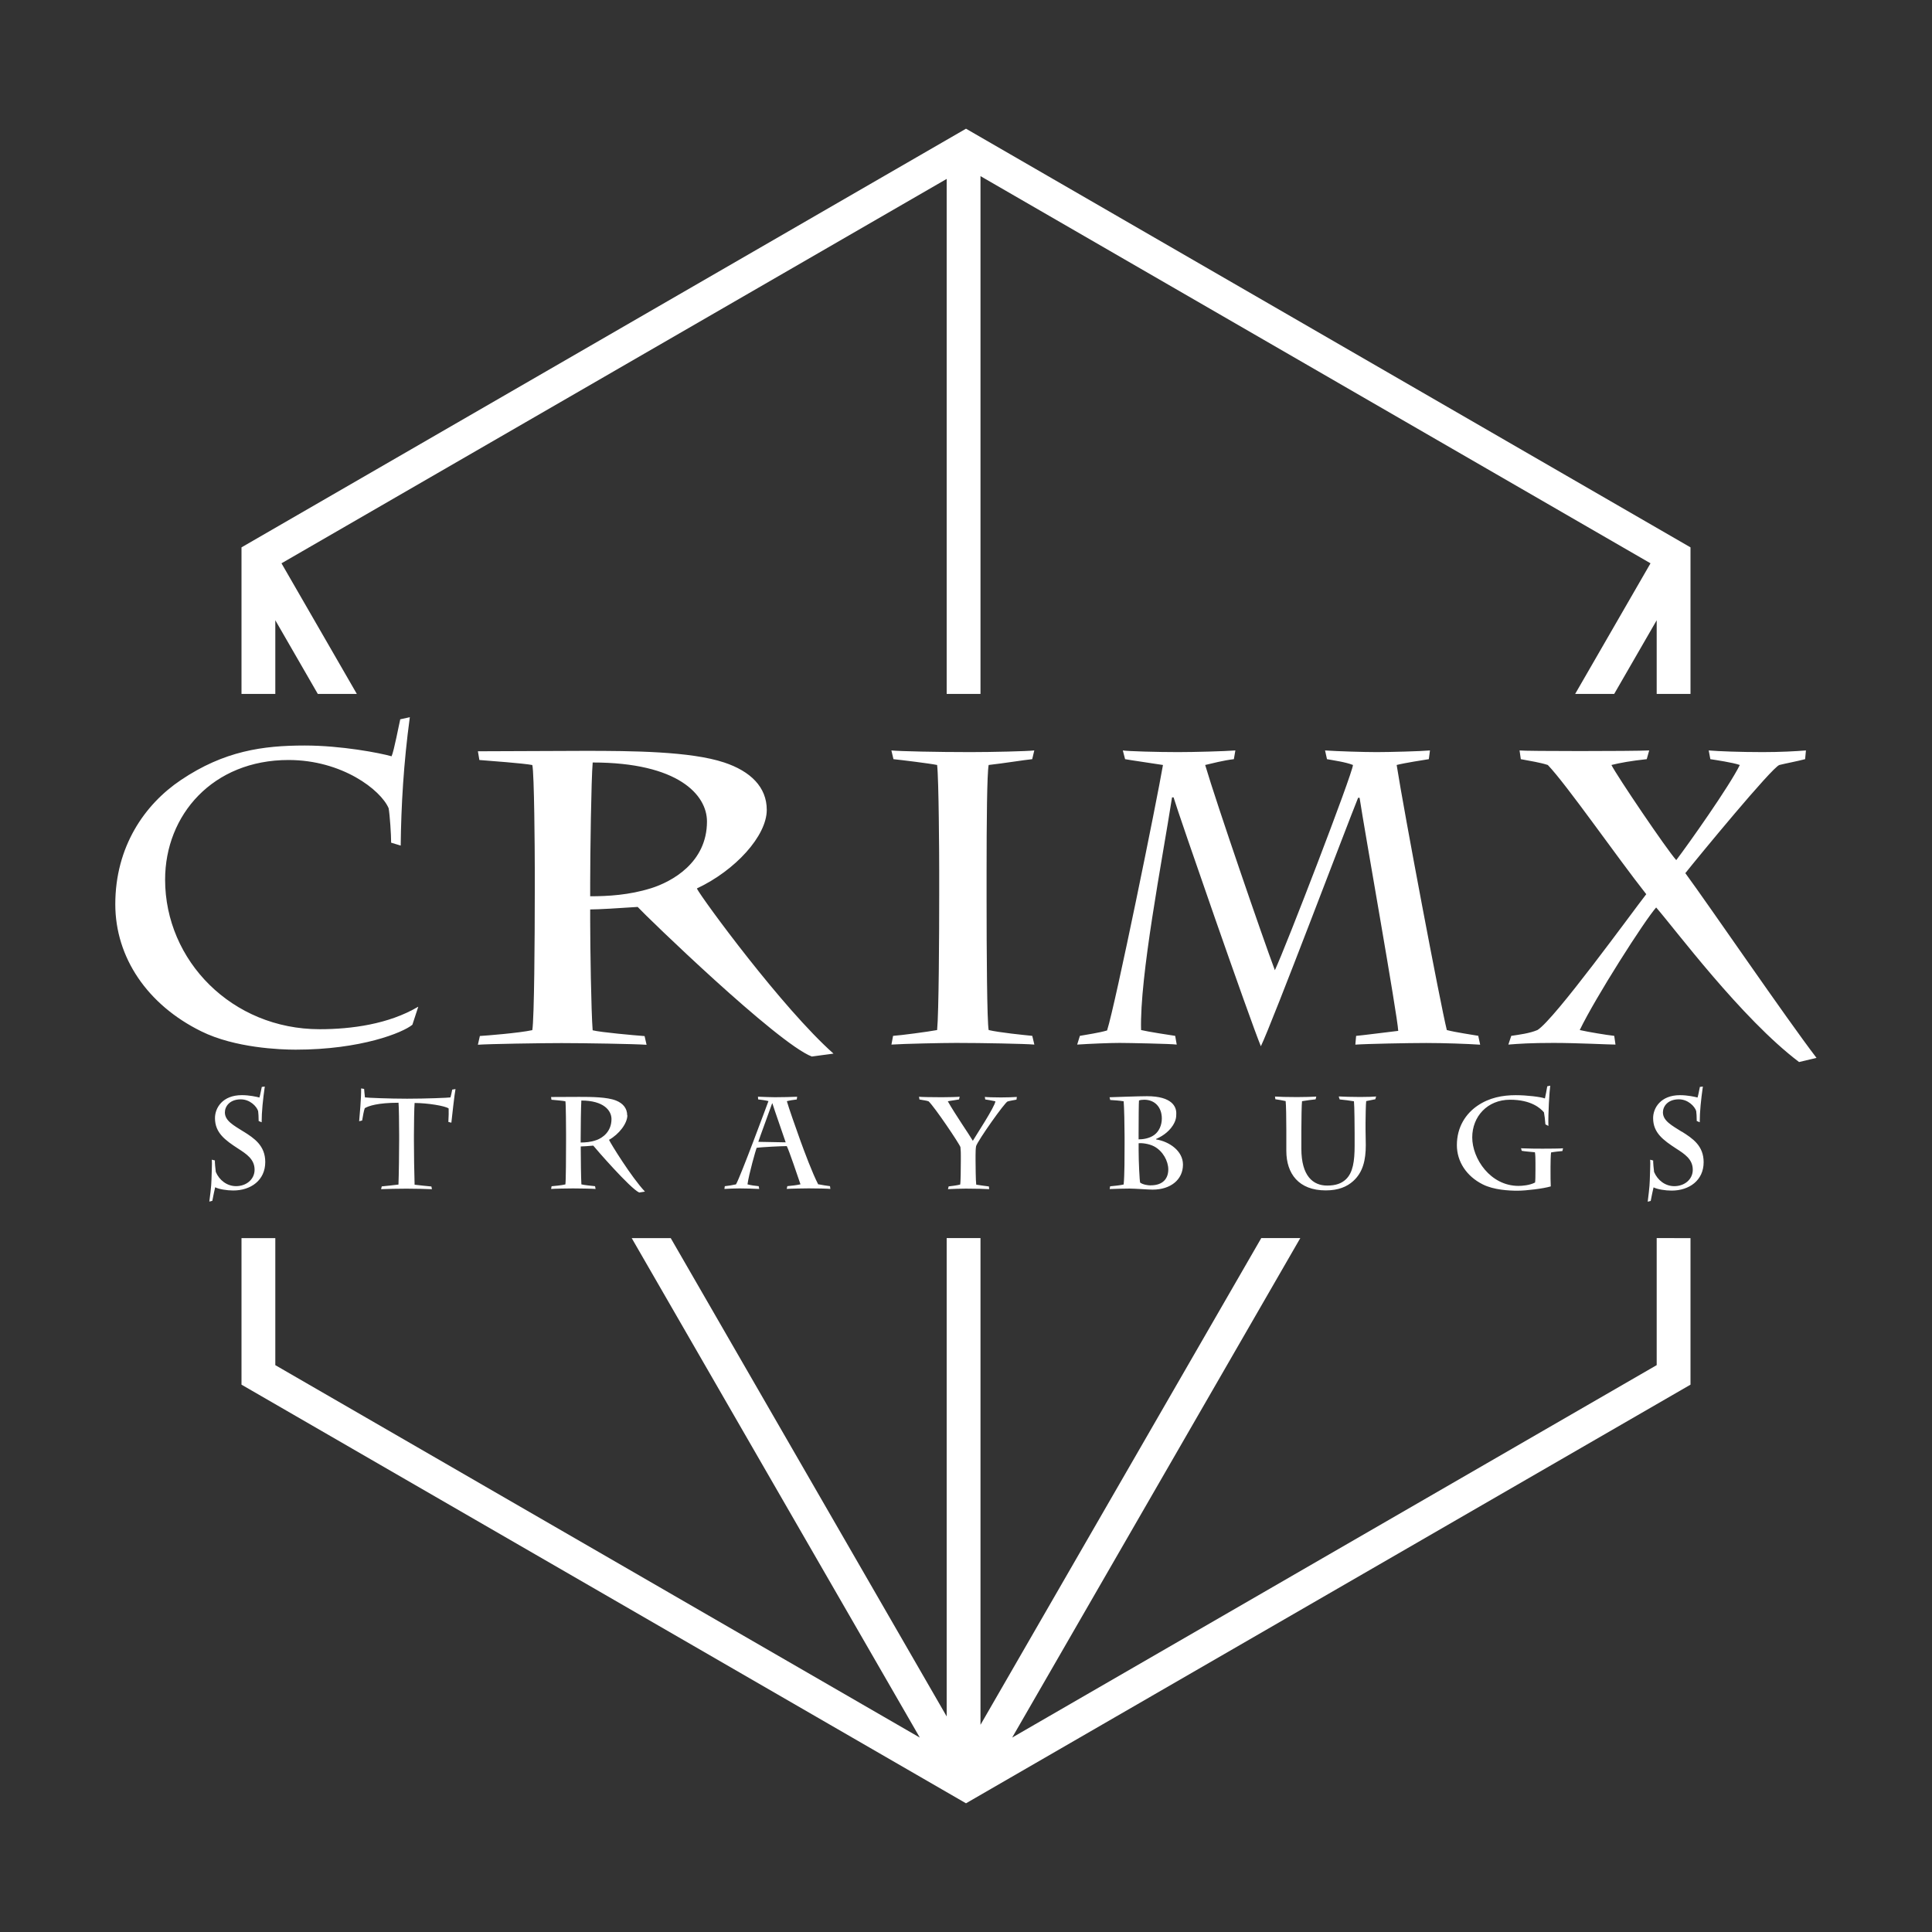<svg xmlns="http://www.w3.org/2000/svg" viewBox="0 0 400 400">
  <rect x="0" y="0" width="400" height="400" fill="#333333" stroke="none"/>
  <path fill="#fff" d="M86.567 208.442c-6.107 3.612-13.848 4.645-20.385 4.645-18.15 0-31.998-14.19-31.998-30.965 0-13.418 9.892-24.772 25.547-24.772 11.1 0 19.1 6.193 20.73 9.978.26 1.462.52 5.505.52 7.14l1.98.6c.09-8.17.6-17.116 1.89-26.577l-1.98.43c-.26 1.04-1.29 6.54-1.8 7.66-2.41-.69-10.4-2.23-17.98-2.23-8.68 0-16.68 1.12-25.63 7.14-7.57 5.08-13.59 13.85-13.59 25.72 0 11.01 6.63 20.82 17.81 26.32 6.97 3.44 16.35 3.79 19.53 3.79 13.51 0 22.19-3.52 24.17-5.16l1.21-3.7zm57.743-24.512c7.886-3.7 14.44-10.84 14.44-16.258 0-4.73-3.38-8-8.808-9.805-6.963-2.323-19.15-2.41-28.878-2.41l-22.12.087.306 1.807c2.253.18 9.217.69 10.958 1.04.41 1.64.512 18.15.512 21.25v5.25c0 9.03-.103 25.89-.512 28.39-2.868.61-9.422 1.12-10.856 1.21l-.41 1.81c2.356-.17 13.108-.34 17.308-.34 4.71 0 15.054.17 17.615.35l-.41-1.8c-2.254-.17-9.013-.77-10.753-1.2-.307-3.95-.51-17.2-.51-22.79v-2.23c1.74 0 5.94-.26 9.83-.52 1.638 1.81 28.878 28.21 36.047 30.97l4.5-.6c-10.65-9.46-27.14-31.992-28.27-34.142zm-9.625 0c-4.404 1.375-8.81 1.633-12.494 1.633v-2.667c0-6.106.21-21.503.52-25.03 17.72 0 23.66 6.71 23.66 12.215 0 8.52-7.27 12.48-11.67 13.85zm69.993-25.548c3.096-.344 7.31-1.032 9.03-1.204l.43-1.806c-1.46.172-8.858.344-13.244.344-6.795 0-14.71-.172-16.343-.344l.43 1.806c1.64.172 7.32.86 9.04 1.204.35 2.925.43 19.01.43 21.848v5.075c0 8.43-.08 24.34-.43 27.955-1.81.344-7.65 1.118-9.12 1.204l-.34 1.806c2.58-.172 10.5-.344 13.42-.344 5.33 0 14.28.172 16.17.344l-.43-1.806c-1.72-.172-6.88-.688-9.03-1.204-.34-1.72-.43-16.084-.43-27.267v-5.333c0-10.58.09-20.557.43-22.278zm101.448 56.082c-1.428-.26-4.597-.688-6.578-1.204-1.35-5.42-8.877-45.244-10.383-54.878 1.665-.43 5.55-1.03 6.657-1.204l.237-1.806c-1.83.172-8.48.344-11.02.344-2.78 0-8.17-.172-10.7-.344l.4 1.806c1.42.26 3.88.602 5.38 1.204-.16 1.98-13.87 37.59-16.17 42.492-2.46-6.537-12.13-34.664-14.43-42.492 1.5-.343 3.72-.945 5.94-1.204l.31-1.806c-2.22.172-8.48.344-11.89.344-4.2 0-10.38-.172-11.41-.344l.47 1.806c.87.173 5.7.86 7.84 1.204-1.19 7.054-9.83 49.545-11.57 54.964-1.75.516-4.28.86-5.63 1.118l-.56 1.806c2.61-.172 6.66-.344 8.8-.344 1.5 0 10.7.172 11.81.344l-.32-1.806c-1.19-.172-5.63-.86-7.06-1.204-.32-11.097 4.35-35.008 6.41-48.168h.32c.95 3.268 15.85 46.19 18.07 51.522 2.38-4.903 17.99-46.19 20.13-51.437h.31c.95 6.365 7.85 45.07 8 48.254-1.587.18-7.61.95-8.72 1.04l-.16 1.81c2.3-.17 11.02-.34 14.664-.34 3.73 0 8.48.17 11.18.35l-.39-1.8zm42.83-33.718c2.667-3.354 17.89-21.847 19.44-22.363 1.376-.344 3.7-.774 5.333-1.205l.17-1.806c-2.15.172-5.34.344-8.95.344-4.65 0-9.21-.172-11.18-.344l.34 1.806c1.11.173 4.64.69 6.1 1.205-2.15 4.386-10.67 16.428-13.16 19.697-2.07-2.322-12.3-17.46-13.42-19.697 1.72-.43 4.04-.86 7.31-1.205l.51-1.806c-3.53.172-25.81.172-26.84 0l.26 1.806c1.8.345 4.04.69 5.59 1.205 3.95 4.128 14.27 19.01 20.38 26.75-2.83 3.613-19.01 25.977-22.53 28.127-1.64.688-3.7.945-5.42 1.204l-.6 1.806c2.14-.172 4.56-.344 9.37-.344 4.9 0 11.44.344 12.81.344l-.26-1.806c-1.55-.172-5.25-.774-7.14-1.204 3.27-6.796 13.5-22.794 15.82-25.375 3.78 4.3 17.63 22.966 29.59 31.998l3.61-.86c-6.2-8.086-22.19-31.482-27.18-38.277zM50.45 234.304c-2.053-1.296-3.89-2.24-3.89-3.995 0-1.22.974-2.7 3.294-2.7 1.89 0 3.293 1.45 3.59 2.43.055.48.108 1.13.108 2.05l.62.27c0-2.22.27-4.73.648-7.4l-.62.08c-.162.73-.298 1.54-.486 2.19-.648-.16-2.05-.49-3.645-.49-4 0-5.56 2.64-5.56 4.75 0 3.05 2.1 4.56 4.75 6.29 1.75 1.13 3.45 2.21 3.45 4.4 0 1.99-1.7 3.4-3.84 3.4-1.86 0-3.46-1.22-4.19-2.94-.08-.49-.22-2.03-.19-2.38l-.63-.16c.08.64-.08 3.56-.08 4.26 0 1.05-.38 4.05-.44 4.42l.62-.16c.19-1 .46-2.3.59-2.81.76.4 2.43.67 3.73.67 3.67 0 6.64-2.13 6.64-5.89 0-3.4-2.27-4.92-4.51-6.32zm42.845-7.1c-.433.08-5.102.27-9.016.27-3.65 0-8.29-.188-8.72-.27-.08-.566-.14-1.403-.17-1.754l-.62-.108c.02 2.133-.3 5.507-.41 6.802l.62-.16c.16-.893.32-1.945.54-2.54.73-.458 2.67-1.133 6.99-1.133.08.63.13 4.62.13 6.62v1.22c0 2.35-.06 6.99-.14 9.1-.65.08-2.84.33-3.46.38l-.14.57c.78-.05 4.02-.1 5.24-.1 1.48 0 4.64.06 5.29.11l-.11-.56c-.51-.05-2.97-.29-3.48-.37-.08-2.16-.14-6.72-.14-9.1v-1.21c0-1.94.06-5.88.14-6.61 2.62 0 6.37.6 7.05 1.14.03.6 0 1.7-.06 2.78l.62.16c.08-.81.7-6.34.86-6.96l-.68.11c-.11.52-.27 1.35-.38 1.68zm36.56 3.726c0-1.485-.89-2.51-2.32-3.077-1.838-.73-5.05-.756-7.613-.756l-5.83.026.08.566c.594.05 2.43.21 2.89.32.107.51.134 5.69.134 6.67v1.64c0 2.83-.026 8.12-.135 8.9-.75.19-2.48.35-2.86.38l-.1.56c.62-.06 3.46-.11 4.56-.11 1.24 0 3.97.05 4.65.11l-.11-.57c-.59-.06-2.37-.24-2.83-.38-.08-1.24-.13-5.4-.13-7.15v-.7c.46 0 1.57-.08 2.59-.17.44.56 7.62 8.85 9.51 9.71l1.19-.19c-2.8-2.97-7.15-10.04-7.44-10.72 2.08-1.16 3.8-3.4 3.8-5.1zm-6.344 5.1c-1.16.433-2.32.514-3.29.514v-.837c0-1.916.06-6.748.14-7.854 4.67 0 6.24 2.105 6.24 3.833 0 2.67-1.91 3.913-3.07 4.345zm45.9 9.205c-1.24-2.375-2.91-6.91-3.67-8.988-1.02-2.834-2.51-7.07-2.83-8.26.62-.162 1.35-.27 2.05-.352l.08-.566c-.78.05-3.48.1-4.61.1-.45 0-2.69-.06-3.5-.11l.03.56c.65.08 1.54.19 2.14.35-.38 1.02-5.75 15.54-6.72 17.24-.73.16-1.54.3-2.32.38l-.08.57c.62-.06 2.43-.11 3.13-.11.79 0 3.24.05 4.08.11l-.11-.57c-.75-.08-1.64-.19-2.32-.38.27-2.08 1.73-7.18 1.89-7.56 1-.17 5.29-.36 6.24-.36.44.78 2.35 6.5 2.84 7.91-.83.19-1.78.29-2.72.38l-.13.57c.73-.06 3.78-.11 4.56-.11 1.44 0 4.16.05 4.48.11l-.08-.57c-.81-.11-1.59-.22-2.37-.38zM157 236.41c.27-.898 2.023-5.568 2.86-7.97h.055c.46 1.484 2.16 6.29 2.753 8.07l-5.666-.107zm46.9-9.34l.08.56c.352.055 1.54.243 2.107.38-.08 1.106-4.237 7.395-4.67 8.18-.837-1.43-3.59-5.37-5.183-8.18.62-.136 1.835-.27 2.32-.38l.136-.565c-.378.052-2.187.106-3.725.106-2.455 0-4.237-.05-4.696-.1l.1.57c.54.11 1.54.22 1.89.38 1.24 1.16 6.37 8.77 6.59 9.48.08.7.08 1.41.08 1.78v.87c0 1.73-.03 4.7-.14 5.1-.62.16-1.87.33-2.38.38l-.14.57c.75-.05 2.72-.11 3.7-.11 1.83 0 4.26.06 4.83.11l-.06-.56c-.52-.08-2.3-.29-2.62-.37-.11-.67-.14-4.29-.14-5.02v-1.03c0-.65.02-1.46.11-1.92.37-1.19 5.94-9.07 6.53-9.26.56-.16 1.43-.29 1.83-.37l.08-.56c-.62.05-2.03.1-3.27.1-1.49 0-3-.05-3.4-.11zm35.453 8.82v-.08c.893-.377 2.484-1.24 3.48-2.807.677-1.08.704-1.755.704-2.537 0-1.268-.81-3.51-6.072-3.51-1.7 0-6.853.19-7.744.22l.14.564c.79.055 1.86.11 2.78.27.11 1.108.19 5.32.19 7.263v1.7c0 2.375 0 6.397-.19 8.26-.56.162-2.18.324-2.8.378l-.1.57c.78-.05 3.51-.1 4.11-.1.57 0 1.57.06 2.51.11.97.06 1.89.11 2.27.11 3.75 0 6.29-2.08 6.29-5.18 0-2.86-2.86-4.78-5.53-5.21zm-3.616-1.51c0-2.43.026-6.263.08-6.532.243-.108.65-.16 1.08-.16 2.214 0 3.646 1.565 3.646 3.89 0 1.374-.57 2.67-1.568 3.4-1.027.754-2.404.915-3.24.915v-1.51zm2.484 11.04c-.54 0-1.54-.136-2.16-.567-.13-.35-.32-4.373-.32-6.694v-1.46c.65-.08 2.11.08 3.19.64 1.84.97 2.95 3.05 2.95 4.78 0 1.86-1.08 3.29-3.64 3.29zm38.96-18.355l.19.564c.71.05 2.33.27 2.95.38.11.89.14 5.83.14 6.69v2.48c0 3.24-.35 5.61-1.81 6.99-.92.86-2.1 1.29-3.88 1.29-2.91 0-5.34-1.95-5.34-7.67v-3.59c0-2.32.06-5.75.14-6.21.87-.16 2.08-.3 2.81-.38l.14-.57c-.67.05-2.75.1-3.99.1-2.08 0-3.8-.05-4.56-.11l.08.56c.73.11 1.57.24 2.13.38.09.75.14 3.67.14 6.1v4.21c0 4.72 2.57 8.18 8.16 8.18 2.67 0 4.4-.79 5.64-1.89 2.08-1.84 2.65-4.43 2.65-7.48 0-.98-.05-2.27-.05-3.32v-1.29c0-.73.05-4.11.136-4.51.703-.16 1.43-.27 1.89-.38l.163-.57c-.46.05-1.89.1-3.3.1-1.67 0-3.7-.06-4.37-.11zm37.72 10.633l.16.567c.52.11 2.19.245 2.73.3.09.484.11 1.32.11 2.16v1.43c0 1.35-.02 2.267-.08 2.672-1.13.594-2.73.7-3.43.7-5.83 0-9.58-5.64-9.58-10.04 0-4.32 3.13-7.8 7.83-7.8 4.4 0 6.32 1.78 7.02 2.617.11.62.24 1.565.3 2.483l.62.326c-.08-2.51.22-7.287.38-8.34l-.62.135c-.08.567-.38 2.08-.48 2.51-.89-.322-3.72-.674-6.04-.674-2.75 0-5.48.513-7.93 2.187-2.37 1.62-4.26 4.35-4.26 8.16 0 3.38 1.97 6.43 5.37 8.13 2.27 1.14 5.4 1.3 7.16 1.3 1.84 0 5.35-.43 6.91-.89-.05-.75-.05-2.19-.05-3.18v-.86c0-.75.03-2.53.11-2.99.6-.13 2.1-.27 2.35-.29l.13-.57c-.32.06-2.94.08-4.24.08-.94.01-3.02-.02-4.42-.08zm33.27-3.4c-2.05-1.296-3.88-2.24-3.88-3.995 0-1.217.97-2.7 3.3-2.7 1.89 0 3.29 1.456 3.59 2.43.06.484.11 1.132.11 2.05l.62.27c0-2.213.27-4.724.65-7.395l-.62.08c-.16.73-.29 1.54-.48 2.19-.65-.16-2.05-.485-3.64-.485-3.99 0-5.56 2.646-5.56 4.75 0 3.05 2.11 4.563 4.75 6.29 1.76 1.134 3.46 2.214 3.46 4.4 0 1.997-1.7 3.4-3.83 3.4-1.86 0-3.45-1.214-4.18-2.94-.08-.487-.21-2.025-.19-2.377l-.62-.16c.08.647-.08 3.562-.08 4.265 0 1.06-.38 4.05-.43 4.43l.62-.16c.19-1 .46-2.29.59-2.81.76.4 2.43.67 3.73.67 3.67 0 6.64-2.13 6.64-5.88 0-3.4-2.26-4.91-4.5-6.32zM57 143.666v-15.25l8.796 15.25h8.08l-15.597-27.04L196 37.044v106.622h7v-107.2l138.72 80.16-15.598 27.04h8.082L343 128.418v15.248h7v-30.34l-150-86.68-150 86.68v30.34m293 112.668v26.3l-133.442 77.11 59.653-103.41h-8.08L203 357.104v-100.77h-7v99.037l-57.13-99.03h-8.08l59.65 103.41L57 282.64v-26.3h-7v30.34l150 86.674 150-86.676v-30.34"/>
</svg>
